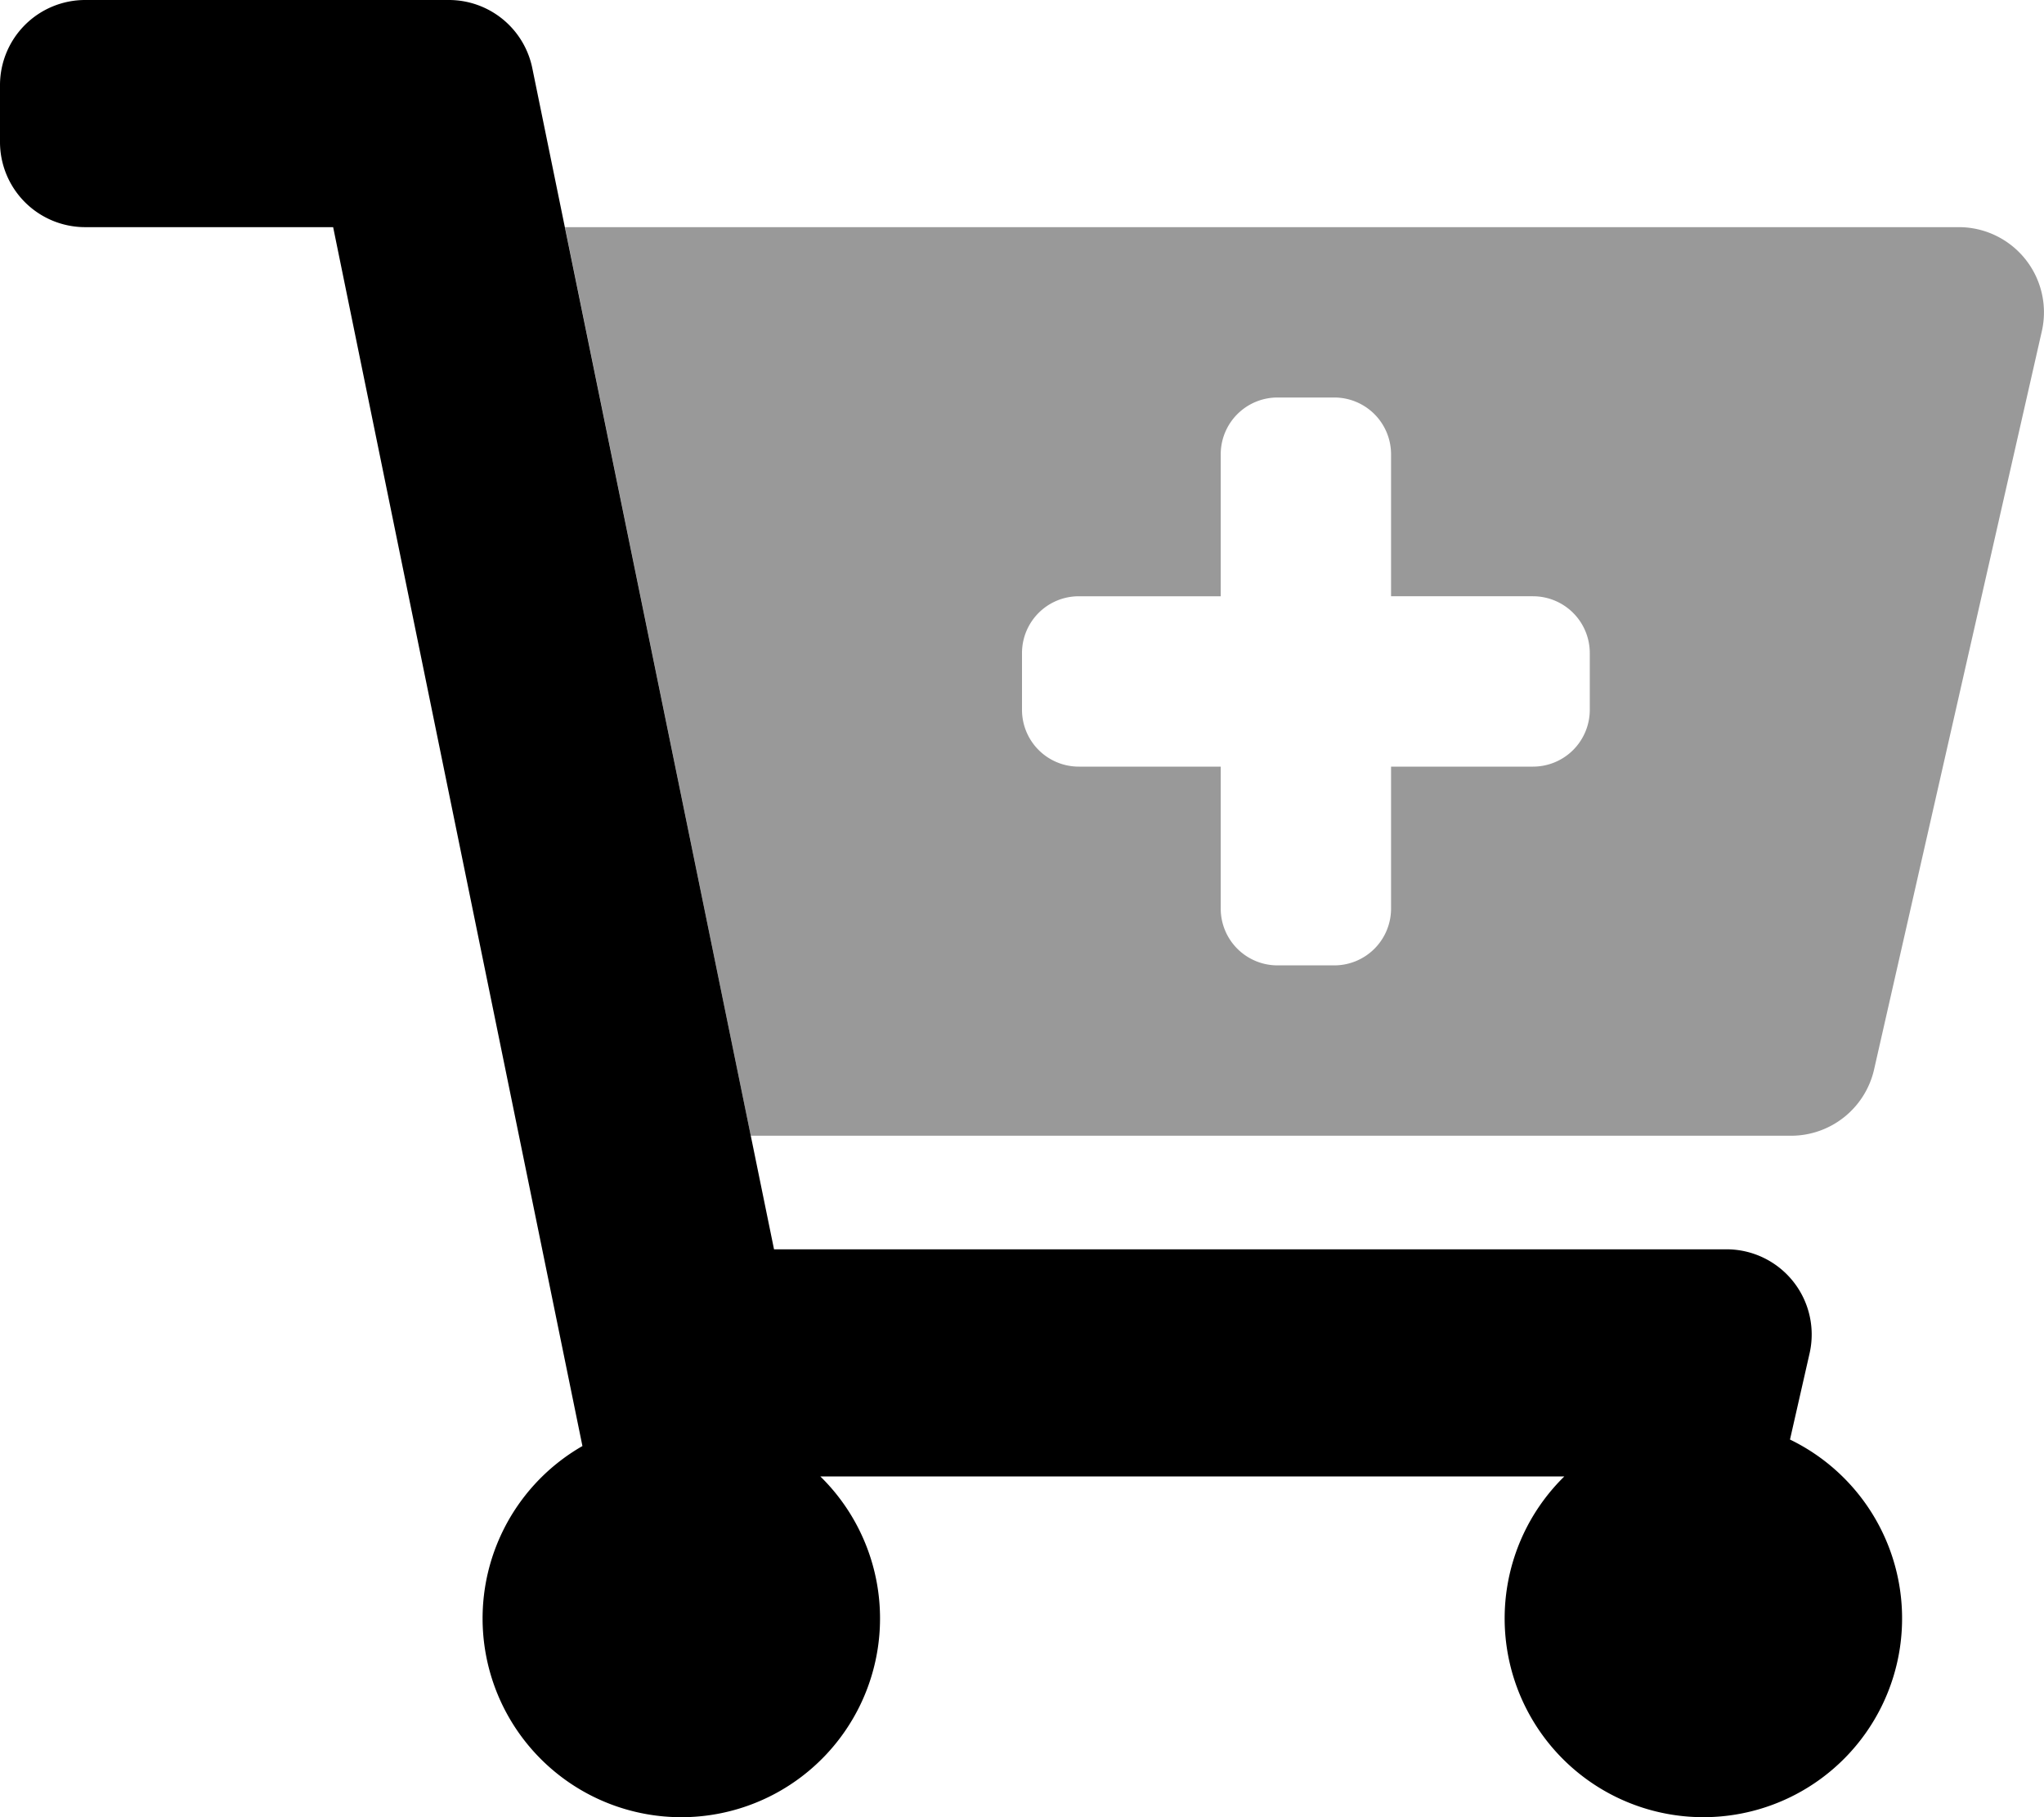 <svg xmlns="http://www.w3.org/2000/svg" viewBox="0 0 576 512"><defs><style>.fa-secondary{opacity:.4}</style></defs><path d="M552 64H159.21l52.36 256h293.15a24 24 0 0 0 23.4-18.68l47.27-208A24 24 0 0 0 552 64zM448 200a16 16 0 0 1-16 16h-40v40a16 16 0 0 1-16 16h-16a16 16 0 0 1-16-16v-40h-40a16 16 0 0 1-16-16v-16a16 16 0 0 1 16-16h40v-40a16 16 0 0 1 16-16h16a16 16 0 0 1 16 16v40h40a16 16 0 0 1 16 16z" class="fa-secondary"/><path d="M218.12 352h268.42a24 24 0 0 1 23.4 29.32l-5.52 24.28a56 56 0 1 1-63.6 10.4H231.18a56 56 0 1 1-67.05-8.57L93.88 64H24A24 24 0 0 1 0 40V24A24 24 0 0 1 24 0h102.53A24 24 0 0 1 150 19.19z" class="fa-primary"/></svg>
